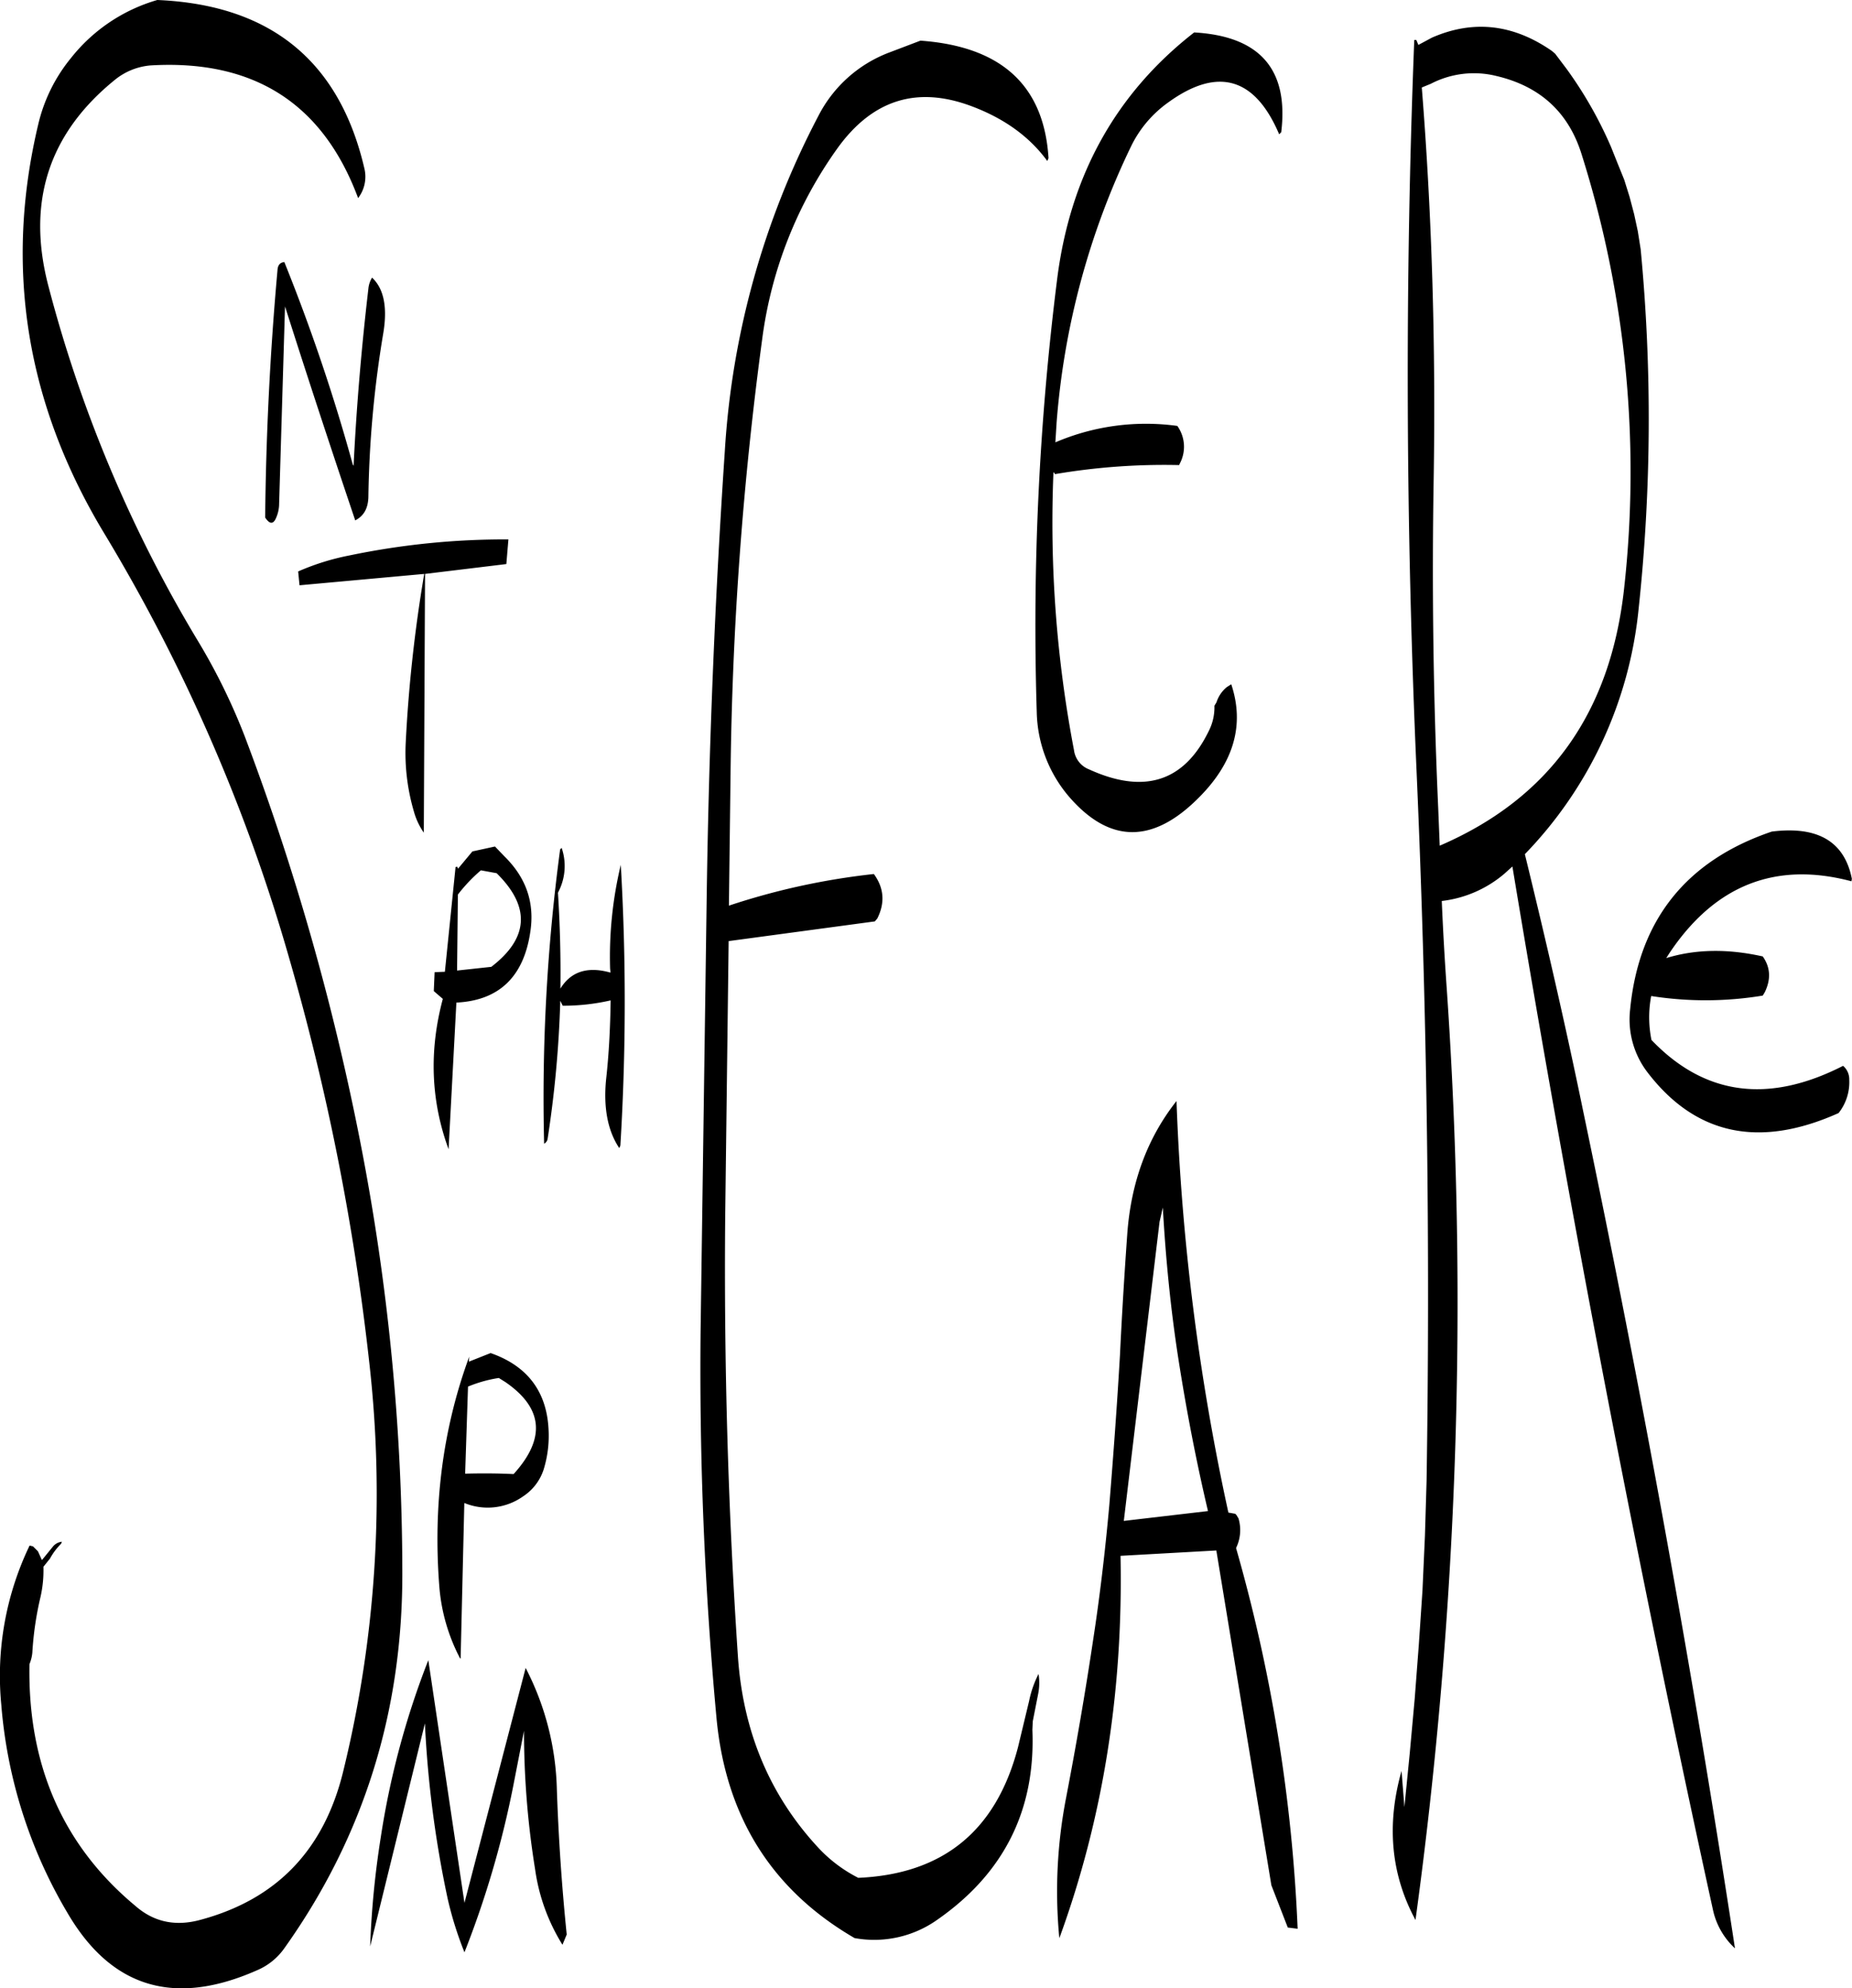 <svg id="Layer_1" data-name="Layer 1" xmlns="http://www.w3.org/2000/svg" viewBox="0 0 541.21 580.91"><defs><style>.cls-1{fill-rule:evenodd;}</style></defs><path class="cls-1" d="M181.32,575.52c-1.44-14.16-2.4-28.32-2.88-42.36a81.21,81.21,0,0,0-9.12-35.52l-17.88,68.64-10.56-70.92A241.33,241.33,0,0,0,127,547a263.17,263.17,0,0,0-3.12,32l16-65.16A317.11,317.11,0,0,0,146.52,565a103.72,103.72,0,0,0,4.92,15.72,280.12,280.12,0,0,0,14.16-48.12L168.84,516a253,253,0,0,0,3.24,40.44,56.48,56.48,0,0,0,8,22.08ZM343,406.2c-.84,14.52-1.92,29.16-3.12,43.92-1.2,13.32-2.76,26.64-4.8,39.84-2.28,15.24-4.92,30.48-7.8,45.48a143.45,143.45,0,0,0-2,41.16q19.08-52.2,17.88-111.72l28-1.56,16.08,97.8,4.8,12.36,2.88.36A476,476,0,0,0,376.92,462.6a11.94,11.94,0,0,0,.72-8.64l-.6-1-.36-.36-2-.36A675.34,675.34,0,0,1,359.52,332c-8.52,10.8-13.32,23.76-14.4,39C344.28,382.8,343.56,394.56,343,406.2ZM179.4,258.48a544.4,544.4,0,0,0-4.68,86,2,2,0,0,0,1-1.32,324.66,324.66,0,0,0,3.72-40.44l.72,1.44a62.17,62.17,0,0,0,14-1.56c-.12,7.8-.48,15.48-1.32,23-.84,8.4.48,15.12,3.84,20.16L197,345a691.78,691.78,0,0,0,.12-82A115.35,115.35,0,0,0,194,293.28l.12,1.2-.48-.12c-6.36-1.68-11.16-.12-14.16,4.8.12-9.24-.12-18.6-.72-28l.48-1a16.36,16.36,0,0,0,.6-12.12Zm-16,155.64c11,7.56,11.88,16.44,2.4,26.88-4.92-.24-9.72-.24-14.16-.12l.84-25.44a38.55,38.55,0,0,1,9-2.52Zm-10.56-7.44q-11.52,31.32-8.76,67a54.26,54.26,0,0,0,6.12,21.24l.12-.12,1.08-45.36a17.89,17.89,0,0,0,17.16-1.92,14.88,14.88,0,0,0,6-7.8,33.34,33.34,0,0,0,1.44-12c-.6-10.92-6.24-18.36-16.92-22.08l-6.36,2.52Zm8-141.24c10,9.84,9.36,19-1.56,27.36l-10,1.08.24-22.2a46.62,46.62,0,0,1,6.72-7.08Zm-11.28-1.32-.24-.6-.48.12-3.12,30.6-3,.12-.24,5.52,2.64,2.28c-4.08,15.24-3.48,29.88,1.68,43.92l2.28-42.84c12.48-.6,19.68-7.56,21.6-20.64,1.32-8.52-1.2-15.84-7.56-22.08l-2.76-2.88-6.6,1.44Zm-46.32-82.8L139.68,178a419.6,419.6,0,0,0-5.4,49.2,60.7,60.7,0,0,0,2.4,20.28,20.37,20.37,0,0,0,2.88,6.12l.36-75.6,23.76-2.88.6-7.2a222.57,222.57,0,0,0-46.44,4.68,70.72,70.72,0,0,0-15,4.68ZM122.16,59.4q-11-47-60.48-49.08a49.76,49.76,0,0,0-25.2,16.92,47.71,47.71,0,0,0-9.6,19.44Q11.94,109.5,46.2,166.2a512.52,512.52,0,0,1,54,124,705.2,705.2,0,0,1,23.4,118A340.32,340.32,0,0,1,116,527.88C110.4,550.8,96.6,565.2,74.4,571.2q-11,3.06-19.08-4c-21.24-17.64-31.56-41.28-31-70.68a11.51,11.51,0,0,0,.84-3.36,94,94,0,0,1,2.4-16.32,35,35,0,0,0,.84-8.76l1.92-2.4a18.5,18.5,0,0,1,3.24-4.32l.24-.6a3.9,3.9,0,0,0-2.64,1.44L28,466.08l-.12-.12-1.08-2.4-1.44-1.44-1-.24a87.79,87.79,0,0,0-8.28,46.44A141.12,141.12,0,0,0,35.4,569.16c12.84,22,31.32,27.48,55.44,16.8a18.6,18.6,0,0,0,8-6.48q34.74-48.78,34.44-110.28a657.34,657.34,0,0,0-12.24-125A731.13,731.13,0,0,0,87.24,225.48a179.11,179.11,0,0,0-13.8-28.08A393.22,393.22,0,0,1,29.88,94q-9.72-36.9,19.56-60.48a19,19,0,0,1,10.2-4.08c30.12-1.8,50.4,11,60.72,38.76A10.27,10.27,0,0,0,122.16,59.4Zm1.2,35.28c-2,17.16-3.48,34.32-4.32,51.72l-.24-.36a544.48,544.48,0,0,0-20-59.16c-1.2.12-1.92.84-2,2.4q-3.24,36-3.6,72.24,2,3.06,3.24,0a10.35,10.35,0,0,0,.84-4.08L99,99.84c6.6,20.76,13.44,41.52,20.52,62.52,2.52-1.32,3.72-3.48,3.84-6.72a315.46,315.46,0,0,1,4.32-47.76c1.32-7.68.24-13.2-3.24-16.44A7.42,7.42,0,0,0,123.36,94.68Zm152.16-69a38.54,38.54,0,0,0-20.64,18.48,242,242,0,0,0-27.36,98q-4.32,64.26-5.28,129.24l-1.8,128.16a1104.2,1104.2,0,0,0,4.68,113q4.14,43,40.32,64a31.86,31.86,0,0,0,24.24-5.4q29.16-20.34,27.72-55.44l.12-2.52,1.56-7.92a16.24,16.24,0,0,0,.12-5.88,31,31,0,0,0-2.76,7.92L313.2,520.8c-6.36,24.36-21.84,37.08-46.68,38.16a41.83,41.83,0,0,1-11.64-8.76q-21.24-22.86-23.52-55.8-4.32-64.08-3.72-129.12l1-80,42.72-5.76.72-.84c2.28-4.56,2-8.88-1-13a203.72,203.72,0,0,0-42.36,9.24l.48-38.64a1032.81,1032.81,0,0,1,9.24-126.84,123,123,0,0,1,22-55.8c10.2-14.16,23.16-18.24,39-12.36,9.72,3.6,17.16,9,22.32,16.08l.36-.84c-1.32-21.24-13.8-32.64-37.44-34.32Zm80,337.44c.84,14.88,2.28,29.64,4.56,44.28s5.16,29.64,8.64,44.4l-24.6,2.88,10.44-87.36Zm142.68-61.8a102.74,102.74,0,0,0,32.64-.12l.6-1c1.8-3.72,1.68-7.2-.6-10.44-10.2-2.28-19.56-2.16-28.2.48l.84-1.32c13.32-20,31.08-27,53.28-21.12l.12-.72c-2.16-10.92-10-15.48-23.4-13.8-25.08,8.52-38.88,25.92-41.4,52a25.39,25.39,0,0,0,5,18.24c14,18.36,32.64,22.44,55.92,12a14.55,14.55,0,0,0,3.12-9.72,5.2,5.2,0,0,0-1.8-4.08q-32.76,16.74-56-7.56A33.07,33.07,0,0,1,498.24,301.32ZM364.68,19.8q-34.2,26.64-40,71.76a808.85,808.85,0,0,0-6,126.84,39.27,39.27,0,0,0,9.36,24.6q17.82,20.7,38,.36c10.2-10.2,13.44-21.24,9.48-33.12l-1.32.84a9.47,9.47,0,0,0-3,4.44l-.6,1a15.29,15.29,0,0,1-1.68,7.44q-10.8,22.14-34.92,11.16a7,7,0,0,1-4.44-5.64,353.62,353.62,0,0,1-6-81.24l.48.6a190.32,190.32,0,0,1,36.24-2.64l.48-1a10.48,10.48,0,0,0-1-10.44,67.25,67.25,0,0,0-35.64,4.8l.36-5.76a224.88,224.88,0,0,1,21.72-80.64,33.9,33.9,0,0,1,10.8-12.84c14.52-10.56,25.44-7.44,32.52,9.24l.6-.6Q393.48,21.42,364.68,19.8ZM477.84,55.2a308,308,0,0,1,12.48,127.08c-4,36.36-21.84,61.32-53.88,75.12L436,246.48q-2.16-48.24-1.32-96.6c.6-38.52-.48-76.44-3.48-114l2.64-1.08A27.3,27.3,0,0,1,453,32.52Q472.08,37,477.84,55.2ZM470.16,26l-1-.84c-11.28-7.8-22.92-9.12-35-3.84l-3.72,2-.24.12L429.6,22H429q-4.14,105.66.72,214.68,4.5,103.32,2.88,206.28L432.12,459l-.72,16-1.08,16-1.2,15.72-1.44,15.84-1.56,15.72-.84-10.56c-4.44,15.72-3.12,30.24,4.08,43.56A1330.3,1330.3,0,0,0,438.48,299c-.6-8.52-1.08-16.92-1.44-25.44a34.33,34.33,0,0,0,18.24-7.92l2.4-2.16q25.38,153.18,58.68,305.16a21.51,21.51,0,0,0,6.36,10.92q-18.54-121.32-44.4-244.8c-5.16-25.08-10.92-50-17-74.88a120,120,0,0,0,33.24-71.64,521.51,521.51,0,0,0,.6-105.12l-.84-5.28-1.08-5-1.32-5-1.56-5L488.4,58l-1.92-4.8a118.85,118.85,0,0,0-13-22.8Z" transform="translate(-15.71 -10.32)"/></svg>